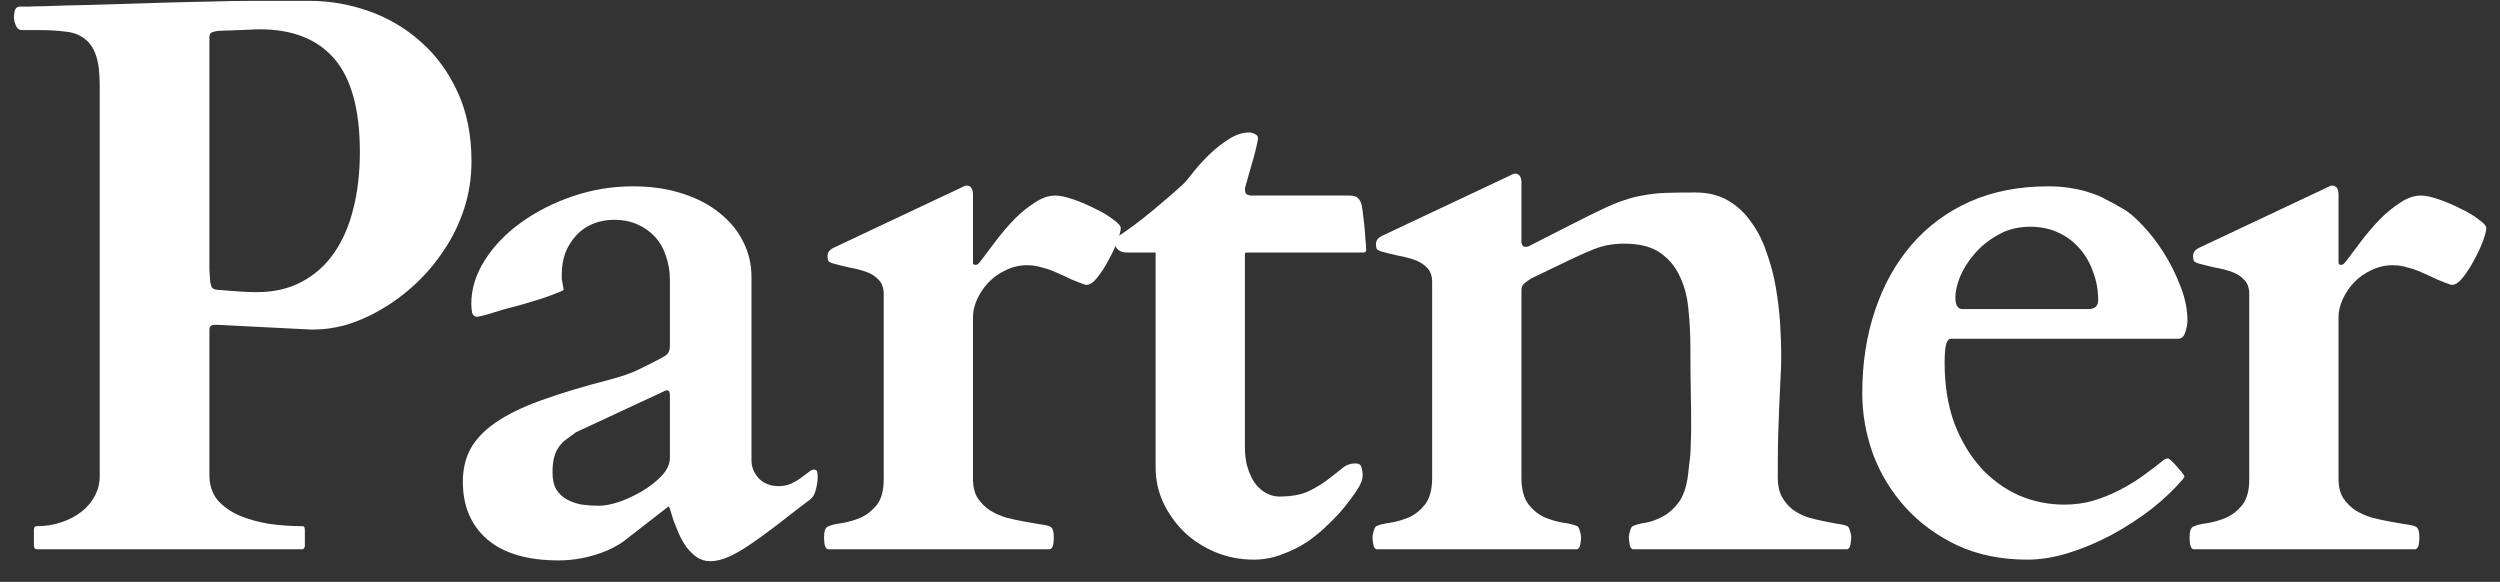 <svg width="116" height="27" viewBox="0 0 116 27" fill="none" xmlns="http://www.w3.org/2000/svg">
<rect x="0" y="0" width="116" height="27" fill="#333333" stroke="none"/>
<path d="M1.716 25.485C1.621 25.485 1.573 25.425 1.573 25.306V24.556C1.573 24.544 1.579 24.521 1.591 24.485C1.603 24.437 1.645 24.414 1.716 24.414C2.121 24.414 2.496 24.354 2.841 24.235C3.198 24.116 3.508 23.955 3.77 23.753C4.031 23.55 4.24 23.306 4.395 23.021C4.549 22.735 4.627 22.425 4.627 22.092V3.949C4.627 3.354 4.567 2.89 4.448 2.556C4.329 2.211 4.15 1.955 3.912 1.789C3.686 1.61 3.395 1.503 3.037 1.467C2.692 1.42 2.287 1.396 1.823 1.396H1.02C0.889 1.396 0.793 1.324 0.734 1.181C0.674 1.027 0.645 0.896 0.645 0.789C0.645 0.729 0.656 0.64 0.68 0.521C0.704 0.402 0.77 0.33 0.877 0.306C0.889 0.306 0.924 0.306 0.984 0.306C1.055 0.306 1.174 0.306 1.341 0.306C1.508 0.295 1.728 0.289 2.002 0.289C2.287 0.277 2.656 0.265 3.109 0.253C3.764 0.241 4.46 0.223 5.198 0.199C5.948 0.175 6.704 0.152 7.466 0.128C8.228 0.104 8.978 0.086 9.716 0.074C10.466 0.05 11.168 0.039 11.823 0.039H14.341C15.293 0.039 16.222 0.199 17.127 0.521C18.031 0.842 18.835 1.318 19.537 1.949C20.24 2.568 20.805 3.342 21.234 4.271C21.662 5.199 21.877 6.271 21.877 7.485C21.877 8.247 21.764 8.979 21.537 9.681C21.311 10.372 21.002 11.009 20.609 11.592C20.228 12.175 19.781 12.705 19.27 13.181C18.77 13.646 18.24 14.039 17.68 14.36C17.133 14.681 16.573 14.925 16.002 15.092C15.502 15.223 15.031 15.289 14.591 15.289C14.52 15.289 14.454 15.289 14.395 15.289L10.127 15.074C10.115 15.074 10.067 15.074 9.984 15.074C9.9 15.074 9.841 15.086 9.805 15.11C9.77 15.134 9.746 15.158 9.734 15.181C9.722 15.205 9.716 15.253 9.716 15.324V22.039C9.716 22.503 9.841 22.89 10.091 23.199C10.353 23.497 10.686 23.735 11.091 23.914C11.508 24.092 11.972 24.223 12.484 24.306C12.996 24.378 13.502 24.414 14.002 24.414C14.073 24.414 14.115 24.431 14.127 24.467C14.139 24.503 14.145 24.533 14.145 24.556V25.342C14.145 25.366 14.133 25.396 14.109 25.431C14.097 25.467 14.061 25.485 14.002 25.485H1.716ZM9.752 13.056C9.764 13.152 9.787 13.241 9.823 13.324C9.871 13.396 9.96 13.437 10.091 13.449C10.139 13.449 10.222 13.455 10.341 13.467C10.472 13.479 10.621 13.491 10.787 13.503C10.954 13.515 11.133 13.527 11.323 13.539C11.525 13.55 11.722 13.556 11.912 13.556C12.71 13.556 13.406 13.396 14.002 13.074C14.609 12.753 15.109 12.306 15.502 11.735C15.906 11.152 16.204 10.467 16.395 9.681C16.597 8.884 16.698 8.009 16.698 7.056C16.698 5.092 16.305 3.652 15.52 2.735C14.734 1.818 13.579 1.36 12.055 1.36C11.889 1.36 11.734 1.366 11.591 1.378C11.448 1.378 11.305 1.384 11.162 1.396C11.02 1.396 10.865 1.402 10.698 1.414C10.543 1.414 10.365 1.42 10.162 1.431C10.091 1.431 9.996 1.449 9.877 1.485C9.77 1.509 9.716 1.586 9.716 1.717V12.521L9.752 13.056Z" fill="white"/>
<path d="M28.922 25.128C28.529 25.402 28.065 25.616 27.529 25.771C26.994 25.925 26.458 26.003 25.922 26.003C24.47 26.003 23.363 25.675 22.601 25.021C21.851 24.366 21.476 23.479 21.476 22.36C21.476 21.717 21.619 21.164 21.904 20.699C22.202 20.235 22.637 19.824 23.208 19.467C23.779 19.11 24.482 18.789 25.315 18.503C26.16 18.205 27.137 17.914 28.244 17.628C28.839 17.473 29.315 17.306 29.672 17.128C30.041 16.949 30.381 16.777 30.69 16.61C30.893 16.503 31.006 16.408 31.029 16.324C31.065 16.241 31.083 16.164 31.083 16.092V12.985C31.083 12.592 31.024 12.229 30.904 11.896C30.797 11.55 30.631 11.253 30.404 11.003C30.178 10.753 29.904 10.556 29.583 10.414C29.262 10.271 28.899 10.199 28.494 10.199C28.149 10.199 27.827 10.259 27.529 10.378C27.232 10.497 26.976 10.669 26.762 10.896C26.547 11.122 26.375 11.39 26.244 11.699C26.125 12.009 26.065 12.36 26.065 12.753C26.065 12.789 26.065 12.842 26.065 12.914C26.077 12.985 26.089 13.062 26.101 13.146C26.113 13.217 26.125 13.283 26.137 13.342C26.149 13.402 26.154 13.437 26.154 13.449C26.143 13.473 26.041 13.521 25.851 13.592C25.672 13.664 25.446 13.747 25.172 13.842C24.91 13.925 24.619 14.015 24.297 14.11C23.976 14.193 23.666 14.277 23.369 14.36C23.083 14.443 22.827 14.521 22.601 14.592C22.387 14.652 22.238 14.687 22.154 14.699C22.024 14.699 21.94 14.634 21.904 14.503C21.881 14.36 21.869 14.223 21.869 14.092C21.869 13.402 22.077 12.729 22.494 12.074C22.91 11.419 23.464 10.842 24.154 10.342C24.857 9.83 25.66 9.42 26.565 9.11C27.47 8.8 28.404 8.646 29.369 8.646C30.226 8.646 30.994 8.759 31.672 8.985C32.351 9.199 32.928 9.503 33.404 9.896C33.881 10.277 34.244 10.723 34.494 11.235C34.744 11.735 34.869 12.271 34.869 12.842V21.36C34.869 21.669 34.982 21.949 35.208 22.199C35.446 22.437 35.75 22.556 36.119 22.556C36.333 22.556 36.524 22.521 36.69 22.449C36.869 22.366 37.024 22.277 37.154 22.181C37.297 22.074 37.416 21.985 37.512 21.914C37.607 21.83 37.69 21.789 37.762 21.789C37.857 21.789 37.91 21.83 37.922 21.914C37.934 21.985 37.94 22.05 37.94 22.11C37.94 22.312 37.91 22.521 37.851 22.735C37.803 22.937 37.714 23.086 37.583 23.181C37 23.622 36.482 24.021 36.029 24.378C35.577 24.723 35.166 25.021 34.797 25.271C34.428 25.521 34.095 25.711 33.797 25.842C33.5 25.973 33.22 26.039 32.958 26.039C32.72 26.039 32.506 25.973 32.315 25.842C32.137 25.711 31.976 25.55 31.833 25.36C31.702 25.169 31.589 24.967 31.494 24.753C31.399 24.527 31.315 24.318 31.244 24.128C31.184 23.937 31.137 23.783 31.101 23.664C31.065 23.544 31.035 23.491 31.012 23.503L28.922 25.128ZM25.637 21.931C25.637 22.253 25.696 22.515 25.815 22.717C25.946 22.919 26.113 23.074 26.315 23.181C26.518 23.289 26.744 23.366 26.994 23.414C27.256 23.449 27.524 23.467 27.797 23.467C28.047 23.467 28.357 23.408 28.726 23.289C29.095 23.158 29.452 22.991 29.797 22.789C30.154 22.574 30.458 22.336 30.708 22.074C30.958 21.8 31.083 21.527 31.083 21.253V18.306C31.083 18.175 31.035 18.11 30.94 18.11C30.916 18.11 30.893 18.116 30.869 18.128L26.726 20.056C26.559 20.175 26.404 20.289 26.262 20.396C26.131 20.491 26.018 20.61 25.922 20.753C25.827 20.884 25.756 21.044 25.708 21.235C25.66 21.414 25.637 21.646 25.637 21.931Z" fill="white"/>
<path d="M44.575 8.717C44.623 8.693 44.67 8.67 44.718 8.646C44.778 8.622 44.819 8.61 44.843 8.61C45.045 8.61 45.147 8.753 45.147 9.039V12.074C45.147 12.11 45.147 12.158 45.147 12.217C45.159 12.265 45.194 12.289 45.254 12.289C45.313 12.289 45.361 12.271 45.397 12.235C45.432 12.187 45.468 12.146 45.504 12.11C45.718 11.824 45.956 11.509 46.218 11.164C46.492 10.806 46.778 10.473 47.075 10.164C47.385 9.854 47.7 9.598 48.022 9.396C48.343 9.181 48.659 9.074 48.968 9.074C49.182 9.074 49.462 9.134 49.807 9.253C50.153 9.372 50.486 9.515 50.807 9.681C51.141 9.836 51.42 10.003 51.647 10.181C51.885 10.348 52.004 10.485 52.004 10.592C52.004 10.699 51.95 10.902 51.843 11.199C51.736 11.485 51.599 11.777 51.432 12.074C51.278 12.372 51.105 12.64 50.914 12.878C50.736 13.104 50.569 13.217 50.414 13.217H50.379C50.164 13.146 49.944 13.062 49.718 12.967C49.504 12.86 49.284 12.759 49.057 12.664C48.831 12.556 48.599 12.473 48.361 12.414C48.135 12.342 47.903 12.306 47.664 12.306C47.307 12.306 46.974 12.384 46.664 12.539C46.355 12.681 46.087 12.872 45.861 13.11C45.647 13.336 45.474 13.592 45.343 13.878C45.212 14.164 45.147 14.437 45.147 14.699V22.235C45.147 22.58 45.218 22.872 45.361 23.11C45.516 23.336 45.706 23.527 45.932 23.681C46.17 23.824 46.426 23.937 46.7 24.021C46.986 24.092 47.26 24.152 47.522 24.199C47.784 24.247 48.022 24.289 48.236 24.324C48.45 24.348 48.611 24.384 48.718 24.431C48.837 24.479 48.897 24.646 48.897 24.931C48.897 25.277 48.837 25.461 48.718 25.485H38.414C38.295 25.461 38.236 25.277 38.236 24.931C38.236 24.646 38.295 24.479 38.414 24.431C38.569 24.36 38.789 24.306 39.075 24.271C39.361 24.223 39.647 24.14 39.932 24.021C40.218 23.89 40.468 23.693 40.682 23.431C40.897 23.158 41.004 22.759 41.004 22.235V13.646C41.004 13.36 40.926 13.14 40.772 12.985C40.617 12.818 40.42 12.693 40.182 12.61C39.944 12.527 39.688 12.461 39.414 12.414C39.141 12.354 38.879 12.289 38.629 12.217C38.557 12.193 38.498 12.164 38.45 12.128C38.414 12.08 38.397 11.991 38.397 11.86C38.397 11.8 38.414 11.741 38.45 11.681C38.486 11.622 38.557 11.562 38.664 11.503L44.575 8.717Z" fill="white"/>
<path d="M53.621 11.717H52.282C52.115 11.717 51.984 11.675 51.889 11.592C51.794 11.509 51.74 11.419 51.728 11.324C51.728 11.265 51.74 11.199 51.764 11.128C51.788 11.056 51.817 11.009 51.853 10.985C52.091 10.83 52.347 10.652 52.621 10.449C52.907 10.235 53.186 10.015 53.46 9.789C53.734 9.562 54.002 9.336 54.264 9.11C54.526 8.884 54.758 8.675 54.96 8.485C55.079 8.354 55.24 8.158 55.442 7.896C55.657 7.634 55.895 7.378 56.157 7.128C56.431 6.866 56.722 6.64 57.032 6.449C57.341 6.247 57.657 6.146 57.978 6.146C58.05 6.146 58.133 6.17 58.228 6.217C58.323 6.265 58.371 6.324 58.371 6.396C58.371 6.479 58.347 6.61 58.3 6.789C58.264 6.955 58.216 7.146 58.157 7.36C58.097 7.574 58.032 7.8 57.96 8.039C57.889 8.277 57.823 8.509 57.764 8.735C57.764 8.83 57.776 8.908 57.8 8.967C57.835 9.027 57.919 9.062 58.05 9.074H62.603C62.794 9.074 62.925 9.11 62.996 9.181C63.067 9.241 63.121 9.324 63.157 9.431C63.181 9.491 63.204 9.616 63.228 9.806C63.252 9.985 63.276 10.187 63.3 10.414C63.323 10.628 63.341 10.848 63.353 11.074C63.377 11.289 63.389 11.467 63.389 11.61C63.389 11.681 63.341 11.717 63.246 11.717H57.871C57.811 11.717 57.776 11.729 57.764 11.753C57.764 11.777 57.764 11.818 57.764 11.878V20.753C57.764 21.134 57.811 21.467 57.907 21.753C58.002 22.039 58.121 22.277 58.264 22.467C58.419 22.658 58.591 22.8 58.782 22.896C58.972 22.991 59.163 23.039 59.353 23.039C59.901 23.039 60.347 22.961 60.692 22.806C61.038 22.64 61.335 22.461 61.585 22.271C61.835 22.08 62.056 21.908 62.246 21.753C62.436 21.586 62.651 21.503 62.889 21.503C63.056 21.503 63.151 21.568 63.175 21.699C63.21 21.83 63.228 21.931 63.228 22.003C63.228 22.158 63.204 22.283 63.157 22.378C63.121 22.461 63.091 22.527 63.067 22.574C63.056 22.598 62.99 22.699 62.871 22.878C62.752 23.056 62.591 23.271 62.389 23.521C62.186 23.771 61.936 24.039 61.639 24.324C61.353 24.61 61.032 24.878 60.675 25.128C60.317 25.366 59.925 25.562 59.496 25.717C59.079 25.884 58.639 25.967 58.175 25.967C57.532 25.967 56.931 25.848 56.371 25.61C55.811 25.372 55.329 25.056 54.925 24.664C54.52 24.259 54.198 23.8 53.96 23.289C53.734 22.777 53.621 22.247 53.621 21.699V11.717Z" fill="white"/>
<path d="M70.024 8.164C70.071 8.14 70.119 8.116 70.167 8.092C70.226 8.068 70.268 8.056 70.292 8.056C70.494 8.056 70.595 8.199 70.595 8.485V11.271C70.631 11.39 70.679 11.449 70.738 11.449C70.798 11.449 70.845 11.449 70.881 11.449C70.917 11.437 70.964 11.414 71.024 11.378C71.786 10.985 72.429 10.658 72.952 10.396C73.488 10.122 73.946 9.896 74.327 9.717C74.72 9.527 75.066 9.384 75.363 9.289C75.673 9.181 75.982 9.104 76.292 9.056C76.601 8.997 76.941 8.961 77.309 8.949C77.679 8.937 78.131 8.931 78.667 8.931C79.25 8.931 79.756 9.056 80.184 9.306C80.613 9.556 80.97 9.89 81.256 10.306C81.554 10.711 81.792 11.181 81.97 11.717C82.161 12.241 82.304 12.783 82.399 13.342C82.494 13.89 82.559 14.437 82.595 14.985C82.631 15.521 82.649 16.009 82.649 16.449C82.649 16.866 82.637 17.253 82.613 17.61C82.601 17.967 82.583 18.36 82.559 18.789C82.548 19.205 82.53 19.681 82.506 20.217C82.494 20.753 82.488 21.402 82.488 22.164C82.488 22.521 82.554 22.818 82.684 23.056C82.816 23.294 82.982 23.491 83.184 23.646C83.399 23.8 83.631 23.919 83.881 24.003C84.131 24.074 84.375 24.134 84.613 24.181C84.851 24.229 85.066 24.271 85.256 24.306C85.458 24.33 85.613 24.366 85.72 24.414C85.768 24.437 85.809 24.515 85.845 24.646C85.881 24.777 85.899 24.872 85.899 24.931C85.899 25.003 85.887 25.11 85.863 25.253C85.839 25.384 85.792 25.461 85.72 25.485H75.756C75.684 25.461 75.637 25.384 75.613 25.253C75.589 25.11 75.577 25.003 75.577 24.931C75.577 24.872 75.595 24.777 75.631 24.646C75.667 24.515 75.708 24.437 75.756 24.414C75.911 24.342 76.113 24.289 76.363 24.253C76.625 24.205 76.887 24.11 77.149 23.967C77.423 23.824 77.667 23.61 77.881 23.324C78.107 23.027 78.256 22.592 78.327 22.021C78.351 21.842 78.369 21.675 78.381 21.521C78.405 21.366 78.423 21.211 78.434 21.056C78.446 20.89 78.452 20.711 78.452 20.521C78.464 20.33 78.47 20.11 78.47 19.86C78.47 19.324 78.464 18.753 78.452 18.146C78.441 17.539 78.434 16.86 78.434 16.11C78.434 15.527 78.405 14.949 78.345 14.378C78.298 13.806 78.167 13.294 77.952 12.842C77.75 12.39 77.446 12.021 77.042 11.735C76.637 11.449 76.077 11.306 75.363 11.306C75.113 11.306 74.887 11.324 74.684 11.36C74.494 11.384 74.256 11.449 73.97 11.556C73.696 11.664 73.333 11.824 72.881 12.039C72.429 12.253 71.821 12.544 71.059 12.914C70.964 12.973 70.863 13.044 70.756 13.128C70.661 13.199 70.607 13.294 70.595 13.414V22.164C70.595 22.699 70.702 23.11 70.917 23.396C71.131 23.669 71.381 23.872 71.667 24.003C71.952 24.122 72.238 24.205 72.524 24.253C72.809 24.289 73.03 24.342 73.184 24.414C73.232 24.437 73.274 24.515 73.309 24.646C73.345 24.777 73.363 24.872 73.363 24.931C73.363 25.003 73.351 25.11 73.327 25.253C73.304 25.384 73.256 25.461 73.184 25.485H63.863C63.792 25.461 63.744 25.384 63.72 25.253C63.696 25.11 63.684 25.003 63.684 24.931C63.684 24.872 63.702 24.777 63.738 24.646C63.774 24.515 63.816 24.437 63.863 24.414C64.018 24.342 64.238 24.289 64.524 24.253C64.809 24.205 65.095 24.122 65.381 24.003C65.667 23.872 65.917 23.669 66.131 23.396C66.345 23.11 66.452 22.699 66.452 22.164V13.092C66.452 12.806 66.375 12.586 66.22 12.431C66.066 12.265 65.869 12.14 65.631 12.056C65.393 11.973 65.137 11.908 64.863 11.86C64.589 11.8 64.327 11.735 64.077 11.664C64.006 11.64 63.946 11.61 63.899 11.574C63.863 11.527 63.845 11.437 63.845 11.306C63.845 11.247 63.863 11.187 63.899 11.128C63.934 11.068 64.006 11.009 64.113 10.949L70.024 8.164Z" fill="white"/>
<path d="M86.409 18.253C86.409 16.86 86.605 15.58 86.998 14.414C87.391 13.235 87.956 12.217 88.695 11.36C89.433 10.503 90.331 9.836 91.391 9.36C92.462 8.884 93.677 8.646 95.034 8.646C95.439 8.646 95.802 8.675 96.123 8.735C96.445 8.783 96.736 8.854 96.998 8.949C97.272 9.033 97.522 9.14 97.748 9.271C97.986 9.39 98.224 9.521 98.462 9.664C98.736 9.806 99.046 10.062 99.391 10.431C99.748 10.8 100.081 11.229 100.391 11.717C100.7 12.205 100.962 12.729 101.177 13.289C101.391 13.836 101.498 14.366 101.498 14.878C101.498 15.044 101.462 15.229 101.391 15.431C101.331 15.622 101.224 15.717 101.07 15.717H90.534C90.415 15.717 90.331 15.824 90.284 16.039C90.248 16.253 90.23 16.515 90.23 16.824C90.23 17.872 90.379 18.806 90.677 19.628C90.986 20.437 91.397 21.128 91.909 21.699C92.421 22.259 93.01 22.687 93.677 22.985C94.343 23.271 95.046 23.414 95.784 23.414C96.248 23.414 96.695 23.354 97.123 23.235C97.552 23.104 97.962 22.937 98.355 22.735C98.748 22.533 99.117 22.306 99.462 22.056C99.808 21.806 100.135 21.556 100.445 21.306C100.516 21.283 100.564 21.271 100.587 21.271C100.623 21.271 100.671 21.3 100.73 21.36C100.837 21.455 100.945 21.568 101.052 21.699C101.159 21.818 101.242 21.919 101.302 22.003C101.337 22.039 101.355 22.074 101.355 22.11C101.355 22.146 101.331 22.187 101.284 22.235C100.891 22.699 100.409 23.158 99.837 23.61C99.266 24.05 98.653 24.449 97.998 24.806C97.355 25.152 96.695 25.431 96.016 25.646C95.337 25.86 94.695 25.967 94.087 25.967C92.861 25.967 91.772 25.747 90.82 25.306C89.867 24.854 89.064 24.265 88.409 23.539C87.754 22.812 87.254 21.991 86.909 21.074C86.576 20.146 86.409 19.205 86.409 18.253ZM96.891 14.342C97.201 14.342 97.355 14.205 97.355 13.931C97.355 13.467 97.278 13.033 97.123 12.628C96.98 12.211 96.772 11.848 96.498 11.539C96.224 11.217 95.891 10.967 95.498 10.789C95.117 10.61 94.689 10.521 94.212 10.521C93.641 10.521 93.141 10.646 92.712 10.896C92.284 11.134 91.921 11.425 91.623 11.771C91.326 12.116 91.099 12.473 90.945 12.842C90.802 13.211 90.73 13.527 90.73 13.789C90.73 13.991 90.76 14.134 90.82 14.217C90.879 14.3 90.956 14.342 91.052 14.342H96.891Z" fill="white"/>
<path d="M107.937 8.717C107.984 8.693 108.032 8.67 108.08 8.646C108.139 8.622 108.181 8.61 108.205 8.61C108.407 8.61 108.508 8.753 108.508 9.039V12.074C108.508 12.11 108.508 12.158 108.508 12.217C108.52 12.265 108.556 12.289 108.615 12.289C108.675 12.289 108.722 12.271 108.758 12.235C108.794 12.187 108.83 12.146 108.865 12.11C109.08 11.824 109.318 11.509 109.58 11.164C109.853 10.806 110.139 10.473 110.437 10.164C110.746 9.854 111.062 9.598 111.383 9.396C111.705 9.181 112.02 9.074 112.33 9.074C112.544 9.074 112.824 9.134 113.169 9.253C113.514 9.372 113.847 9.515 114.169 9.681C114.502 9.836 114.782 10.003 115.008 10.181C115.246 10.348 115.365 10.485 115.365 10.592C115.365 10.699 115.312 10.902 115.205 11.199C115.097 11.485 114.96 11.777 114.794 12.074C114.639 12.372 114.466 12.64 114.276 12.878C114.097 13.104 113.931 13.217 113.776 13.217H113.74C113.526 13.146 113.306 13.062 113.08 12.967C112.865 12.86 112.645 12.759 112.419 12.664C112.193 12.556 111.96 12.473 111.722 12.414C111.496 12.342 111.264 12.306 111.026 12.306C110.669 12.306 110.335 12.384 110.026 12.539C109.716 12.681 109.449 12.872 109.222 13.11C109.008 13.336 108.835 13.592 108.705 13.878C108.574 14.164 108.508 14.437 108.508 14.699V22.235C108.508 22.58 108.58 22.872 108.722 23.11C108.877 23.336 109.068 23.527 109.294 23.681C109.532 23.824 109.788 23.937 110.062 24.021C110.347 24.092 110.621 24.152 110.883 24.199C111.145 24.247 111.383 24.289 111.597 24.324C111.812 24.348 111.972 24.384 112.08 24.431C112.199 24.479 112.258 24.646 112.258 24.931C112.258 25.277 112.199 25.461 112.08 25.485H101.776C101.657 25.461 101.597 25.277 101.597 24.931C101.597 24.646 101.657 24.479 101.776 24.431C101.931 24.36 102.151 24.306 102.437 24.271C102.722 24.223 103.008 24.14 103.294 24.021C103.58 23.89 103.83 23.693 104.044 23.431C104.258 23.158 104.365 22.759 104.365 22.235V13.646C104.365 13.36 104.288 13.14 104.133 12.985C103.978 12.818 103.782 12.693 103.544 12.61C103.306 12.527 103.05 12.461 102.776 12.414C102.502 12.354 102.24 12.289 101.99 12.217C101.919 12.193 101.859 12.164 101.812 12.128C101.776 12.08 101.758 11.991 101.758 11.86C101.758 11.8 101.776 11.741 101.812 11.681C101.847 11.622 101.919 11.562 102.026 11.503L107.937 8.717Z" fill="white"/>
</svg>
